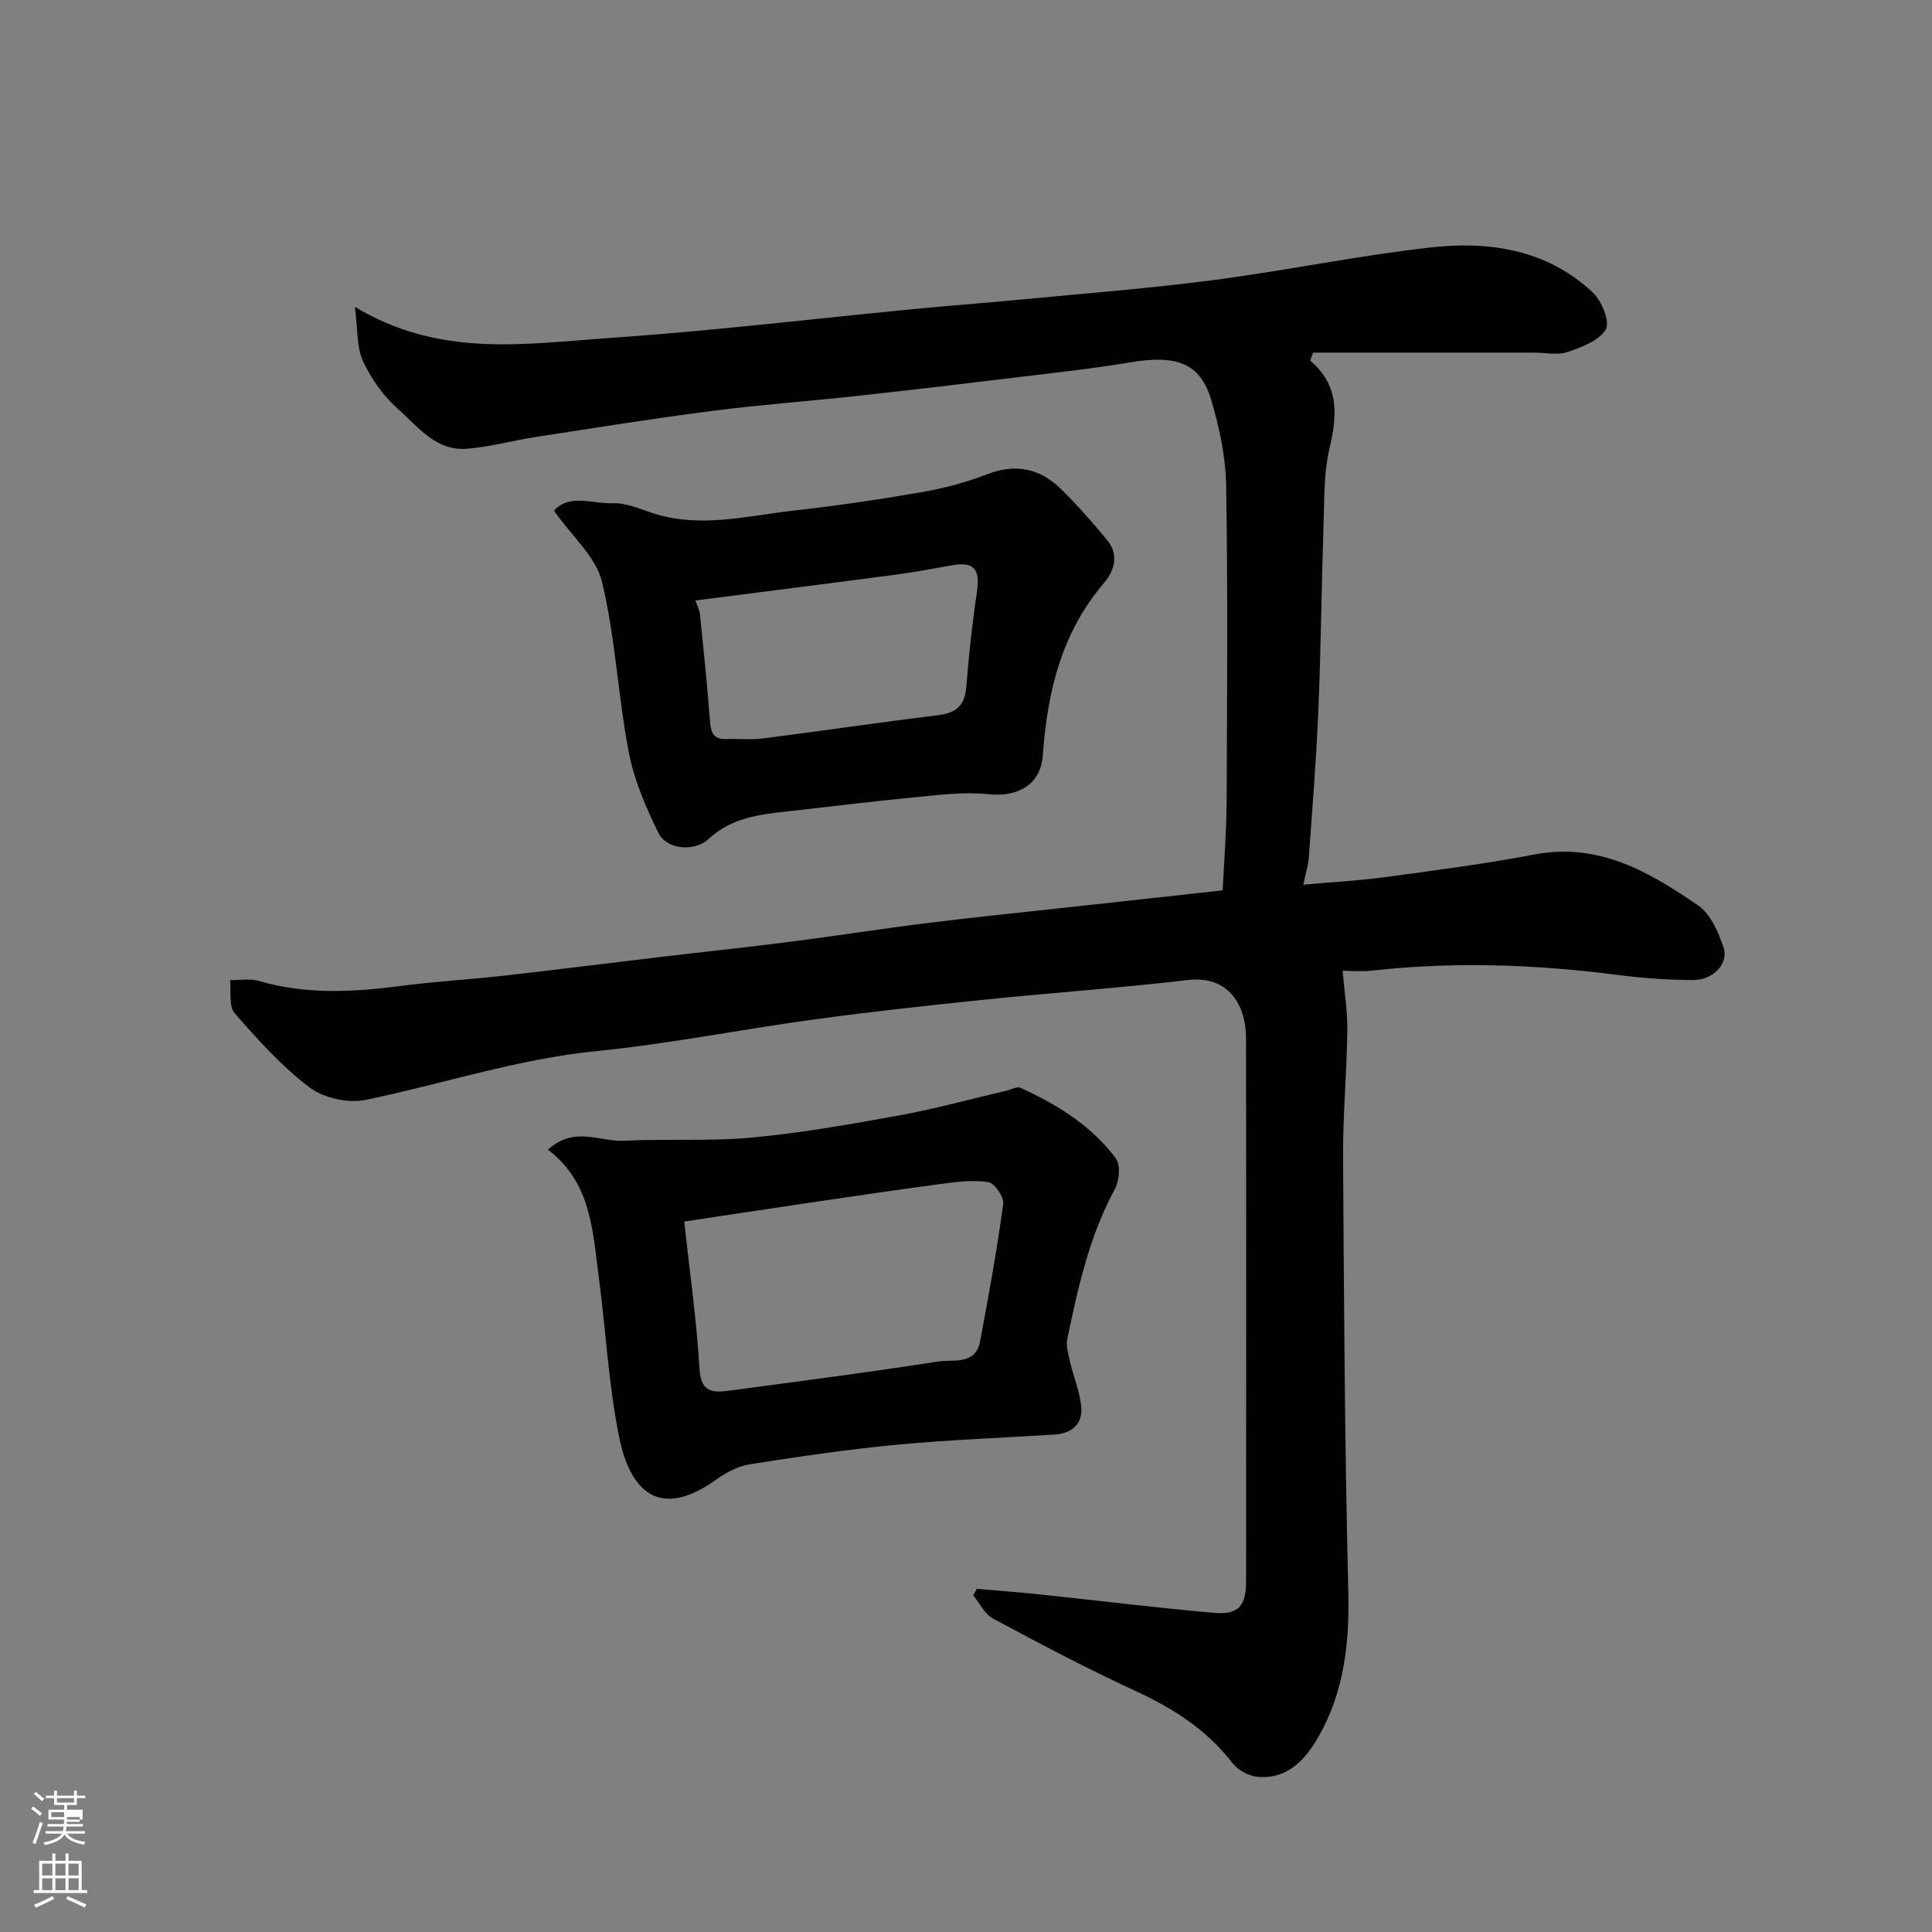 <svg enable-background="new 0 0 400 400" viewBox="0 0 400 400" xmlns="http://www.w3.org/2000/svg"><rect x="0" y="0" width="400" height="400" fill="#808080" stroke="none"/><path d="m6.44 374.46.42-.45c.65.47 1.27.95 1.85 1.44l-.45.49c-.65-.56-1.25-1.06-1.82-1.48m.93 7.33-.63-.26c.55-1.36 1.05-2.8 1.52-4.33.19.1.38.19.59.27-.46 1.29-.95 2.73-1.48 4.32m-.38-10.38.44-.42c.43.34 1.01.82 1.74 1.44l-.49.49c-.53-.51-1.09-1.01-1.69-1.51m2.5.35h1.72v-1.04h.59v1.04h3.52v-1.04h.59v1.04h1.75v.53h-1.75v1.42h-2.03v.97h3.22v2.03h-3.24c0 .35-.01.66-.03.93h3.32v.53h-3.37c-.03.27-.08.58-.15.94h3.96v.53h-3.71c.67.92 1.93 1.48 3.79 1.68-.13.24-.23.44-.29.59-2.13-.38-3.48-1.08-4.04-2.12-.43.97-1.77 1.72-4.03 2.23-.09-.19-.2-.37-.33-.55 2.1-.42 3.37-1.03 3.81-1.83h-3.36v-.53h3.58c.08-.29.13-.61.16-.94h-3.33v-.53h3.39c.02-.27.04-.58.04-.93h-3.23v-2.03h3.25v-.97h-2.07v-1.42h-1.73zm1.12 3.44v1h2.65c.01-.3.02-.44.01-.4v-.25-.35zm1.19-2h3.52v-.91h-3.52zm4.71 3h-2.63v.59c0 .15-.01.28-.01.4h2.64v-1.99z" fill="#fbfcfa"/><path d="m13.56 383.74h.63v1.52h2.72v6.07h1.13v.6h-11.06v-.6h1.13v-6.07h2.73v-1.52h.63v1.52h2.1v-1.52zm-2.69 8.83.38.56c-1.24.63-2.53 1.25-3.85 1.85-.1-.21-.21-.42-.34-.63 1.36-.55 2.63-1.15 3.81-1.78m-2.13-4.27h2.1v-2.45h-2.1zm0 3.04h2.1v-2.46h-2.1zm2.72-3.04h2.1v-2.45h-2.1zm0 3.04h2.1v-2.46h-2.1zm6.07 3.6c-1.41-.71-2.7-1.3-3.86-1.78l.35-.56c1.45.62 2.75 1.19 3.88 1.72zm-1.25-9.09h-2.1v2.45h2.1zm-2.09 5.49h2.1v-2.46h-2.1z" fill="#fbfcfa"/><g fill="#010101"><path d="m271.25 74.64c6.09 5.18 5.62 11.38 4 18.25-1.16 4.91-1.04 10.15-1.21 15.25-.43 12.93-.55 25.87-1.08 38.79-.42 10.21-1.26 20.41-1.98 30.6-.11 1.6-.63 3.16-1.14 5.63 5.89-.53 11.4-.81 16.85-1.55 10.36-1.4 20.75-2.74 31.01-4.7 13.32-2.54 23.81 3.63 33.93 10.59 2.53 1.74 4.1 5.44 5.19 8.57 1.19 3.4-2.14 6.9-6.36 6.85-5.1-.06-10.23-.38-15.29-1.04-16.94-2.19-33.89-2.84-50.91-.94-2.46.27-4.98.04-6.28.04.35 4.23 1.02 8.32.97 12.4-.12 8.77-.93 17.54-.88 26.3.18 29.93.35 59.87 1.08 89.79.26 10.64-.84 20.73-6.11 30-2.72 4.78-6.43 8.98-12.72 8.4-1.84-.17-4.08-1.43-5.21-2.9-5.38-7.01-12.46-11.4-20.37-15.04-9.9-4.56-19.55-9.68-29.17-14.84-1.72-.92-2.73-3.15-4.07-4.78.25-.45.49-.9.74-1.36 4.3.38 8.6.69 12.89 1.14 12.07 1.27 24.11 2.77 36.19 3.83 5.1.45 6.67-1.39 6.67-6.63.03-37.49.05-74.99-.02-112.48-.01-6.34-3.33-12.92-12.04-11.9-14.03 1.64-28.13 2.62-42.18 4.07-11.74 1.21-23.48 2.48-35.17 4.08-15.06 2.06-30.01 5.05-45.11 6.56-16.36 1.64-31.84 6.8-47.77 10.1-3.61.75-8.68-.37-11.6-2.57-5.77-4.36-10.73-9.89-15.52-15.38-1.27-1.45-.68-4.51-.95-6.84 1.99.03 4.12-.38 5.96.16 9.73 2.85 19.49 2.34 29.37 1.04 7.16-.94 14.4-1.34 21.58-2.15 10.74-1.21 21.47-2.58 32.2-3.85 8.96-1.06 17.93-2 26.87-3.15 9.41-1.2 18.78-2.68 28.19-3.85 9.28-1.16 18.58-2.1 27.88-3.12 10.92-1.2 21.84-2.39 33.46-3.67.28-5.92.79-12.13.82-18.35.1-21.83.26-43.66-.1-65.49-.1-5.94-1.4-12.02-3.11-17.75-2.26-7.58-7.16-9.34-16.73-7.73-7.42 1.25-14.92 2.06-22.39 2.97-11.22 1.36-22.45 2.7-33.69 3.93-10.12 1.11-20.29 1.85-30.38 3.14-12.16 1.56-24.27 3.51-36.38 5.37-4.83.74-9.6 2.07-14.46 2.48-6.51.54-10.27-4.66-14.44-8.36-2.98-2.65-5.49-6.21-7.15-9.85-1.32-2.9-1.04-6.54-1.65-11.17 17.38 10.47 34.64 7.72 51.71 6.52 8.21-.57 16.41-1.27 24.6-2.06 12.74-1.23 25.46-2.64 38.2-3.89 7.86-.77 15.73-1.35 23.59-2.1 13.24-1.27 26.51-2.3 39.69-4.02 15.06-1.97 29.97-5.08 45.05-6.76 12.17-1.36 24.07.5 33.49 9.38 1.83 1.72 3.56 6.05 2.65 7.59-1.38 2.34-4.97 3.69-7.89 4.68-2.09.71-4.62.14-6.95.14-15.25 0-30.5 0-45.76 0-.2.54-.4 1.08-.61 1.63z"/><path d="m113.44 238.04c5.43-5.01 10.77-1.6 15.76-1.86 8.82-.45 17.71.16 26.48-.66 10.22-.95 20.38-2.75 30.49-4.59 7.51-1.37 14.89-3.41 22.33-5.15.93-.22 2.06-.89 2.75-.57 7.62 3.47 14.73 7.83 19.78 14.64 1 1.36.73 4.59-.19 6.29-5.29 9.74-7.64 20.37-9.86 31.04-.32 1.52.22 3.27.58 4.86.73 3.14 2.07 6.21 2.31 9.38.27 3.44-2.03 5.37-5.51 5.59-10.85.69-21.73 1.07-32.54 2.09-10.25.97-20.45 2.47-30.62 4.07-2.45.38-4.93 1.74-7 3.22-12.3 8.78-17.88 1.4-19.95-8.57-2.28-11.02-2.8-22.39-4.3-33.58-1.26-9.52-1.57-19.45-10.51-26.2zm28.22 14.87c1.16 10.66 2.59 20.55 3.16 30.5.28 4.92 2.79 4.96 6.18 4.51 14.42-1.94 28.85-3.79 43.21-6.03 3.11-.49 7.77.84 8.71-4.2 1.77-9.44 3.49-18.9 4.79-28.41.19-1.42-1.78-4.32-3.08-4.53-3.16-.51-6.54-.06-9.79.37-9.07 1.2-18.11 2.56-27.16 3.88-8.39 1.24-16.78 2.52-26.02 3.91z"/><path d="m114.69 105.74c3.23-3.63 7.99-1.38 12.19-1.55 2.49-.1 5.1.95 7.54 1.81 10.08 3.57 20.09.81 30.08-.31 8.76-.98 17.49-2.26 26.18-3.77 4.61-.8 9.23-2 13.58-3.69 5.92-2.31 10.96-1.3 15.32 2.94 3.42 3.33 6.57 6.95 9.63 10.63 2.47 2.97 1.56 6.33-.58 8.82-8.85 10.32-11.78 22.58-12.72 35.7-.45 6.21-5.19 8.75-11.31 8.11-5.16-.54-10.49.19-15.71.69-8.64.82-17.25 1.92-25.87 2.87-5.85.64-11.6 1.34-16.25 5.66-2.97 2.76-8.73 2.31-10.47-1.24-2.61-5.31-5.03-10.95-6.13-16.71-2.23-11.69-2.76-23.74-5.54-35.27-1.25-5.15-6.22-9.4-9.94-14.69zm29.29 18.58c.39 1.16.86 2.04.95 2.96.73 7.18 1.49 14.36 2.02 21.55.18 2.44.41 4.31 3.49 4.18 2.49-.1 5.02.19 7.48-.12 12.15-1.55 24.26-3.34 36.42-4.84 3.74-.46 5.43-2.08 5.73-5.88.51-6.52 1.21-13.05 2.18-19.52.72-4.82-.55-6.42-5.15-5.61-3.85.68-7.69 1.41-11.56 1.92-13.78 1.83-27.55 3.56-41.56 5.36z"/></g></svg>
